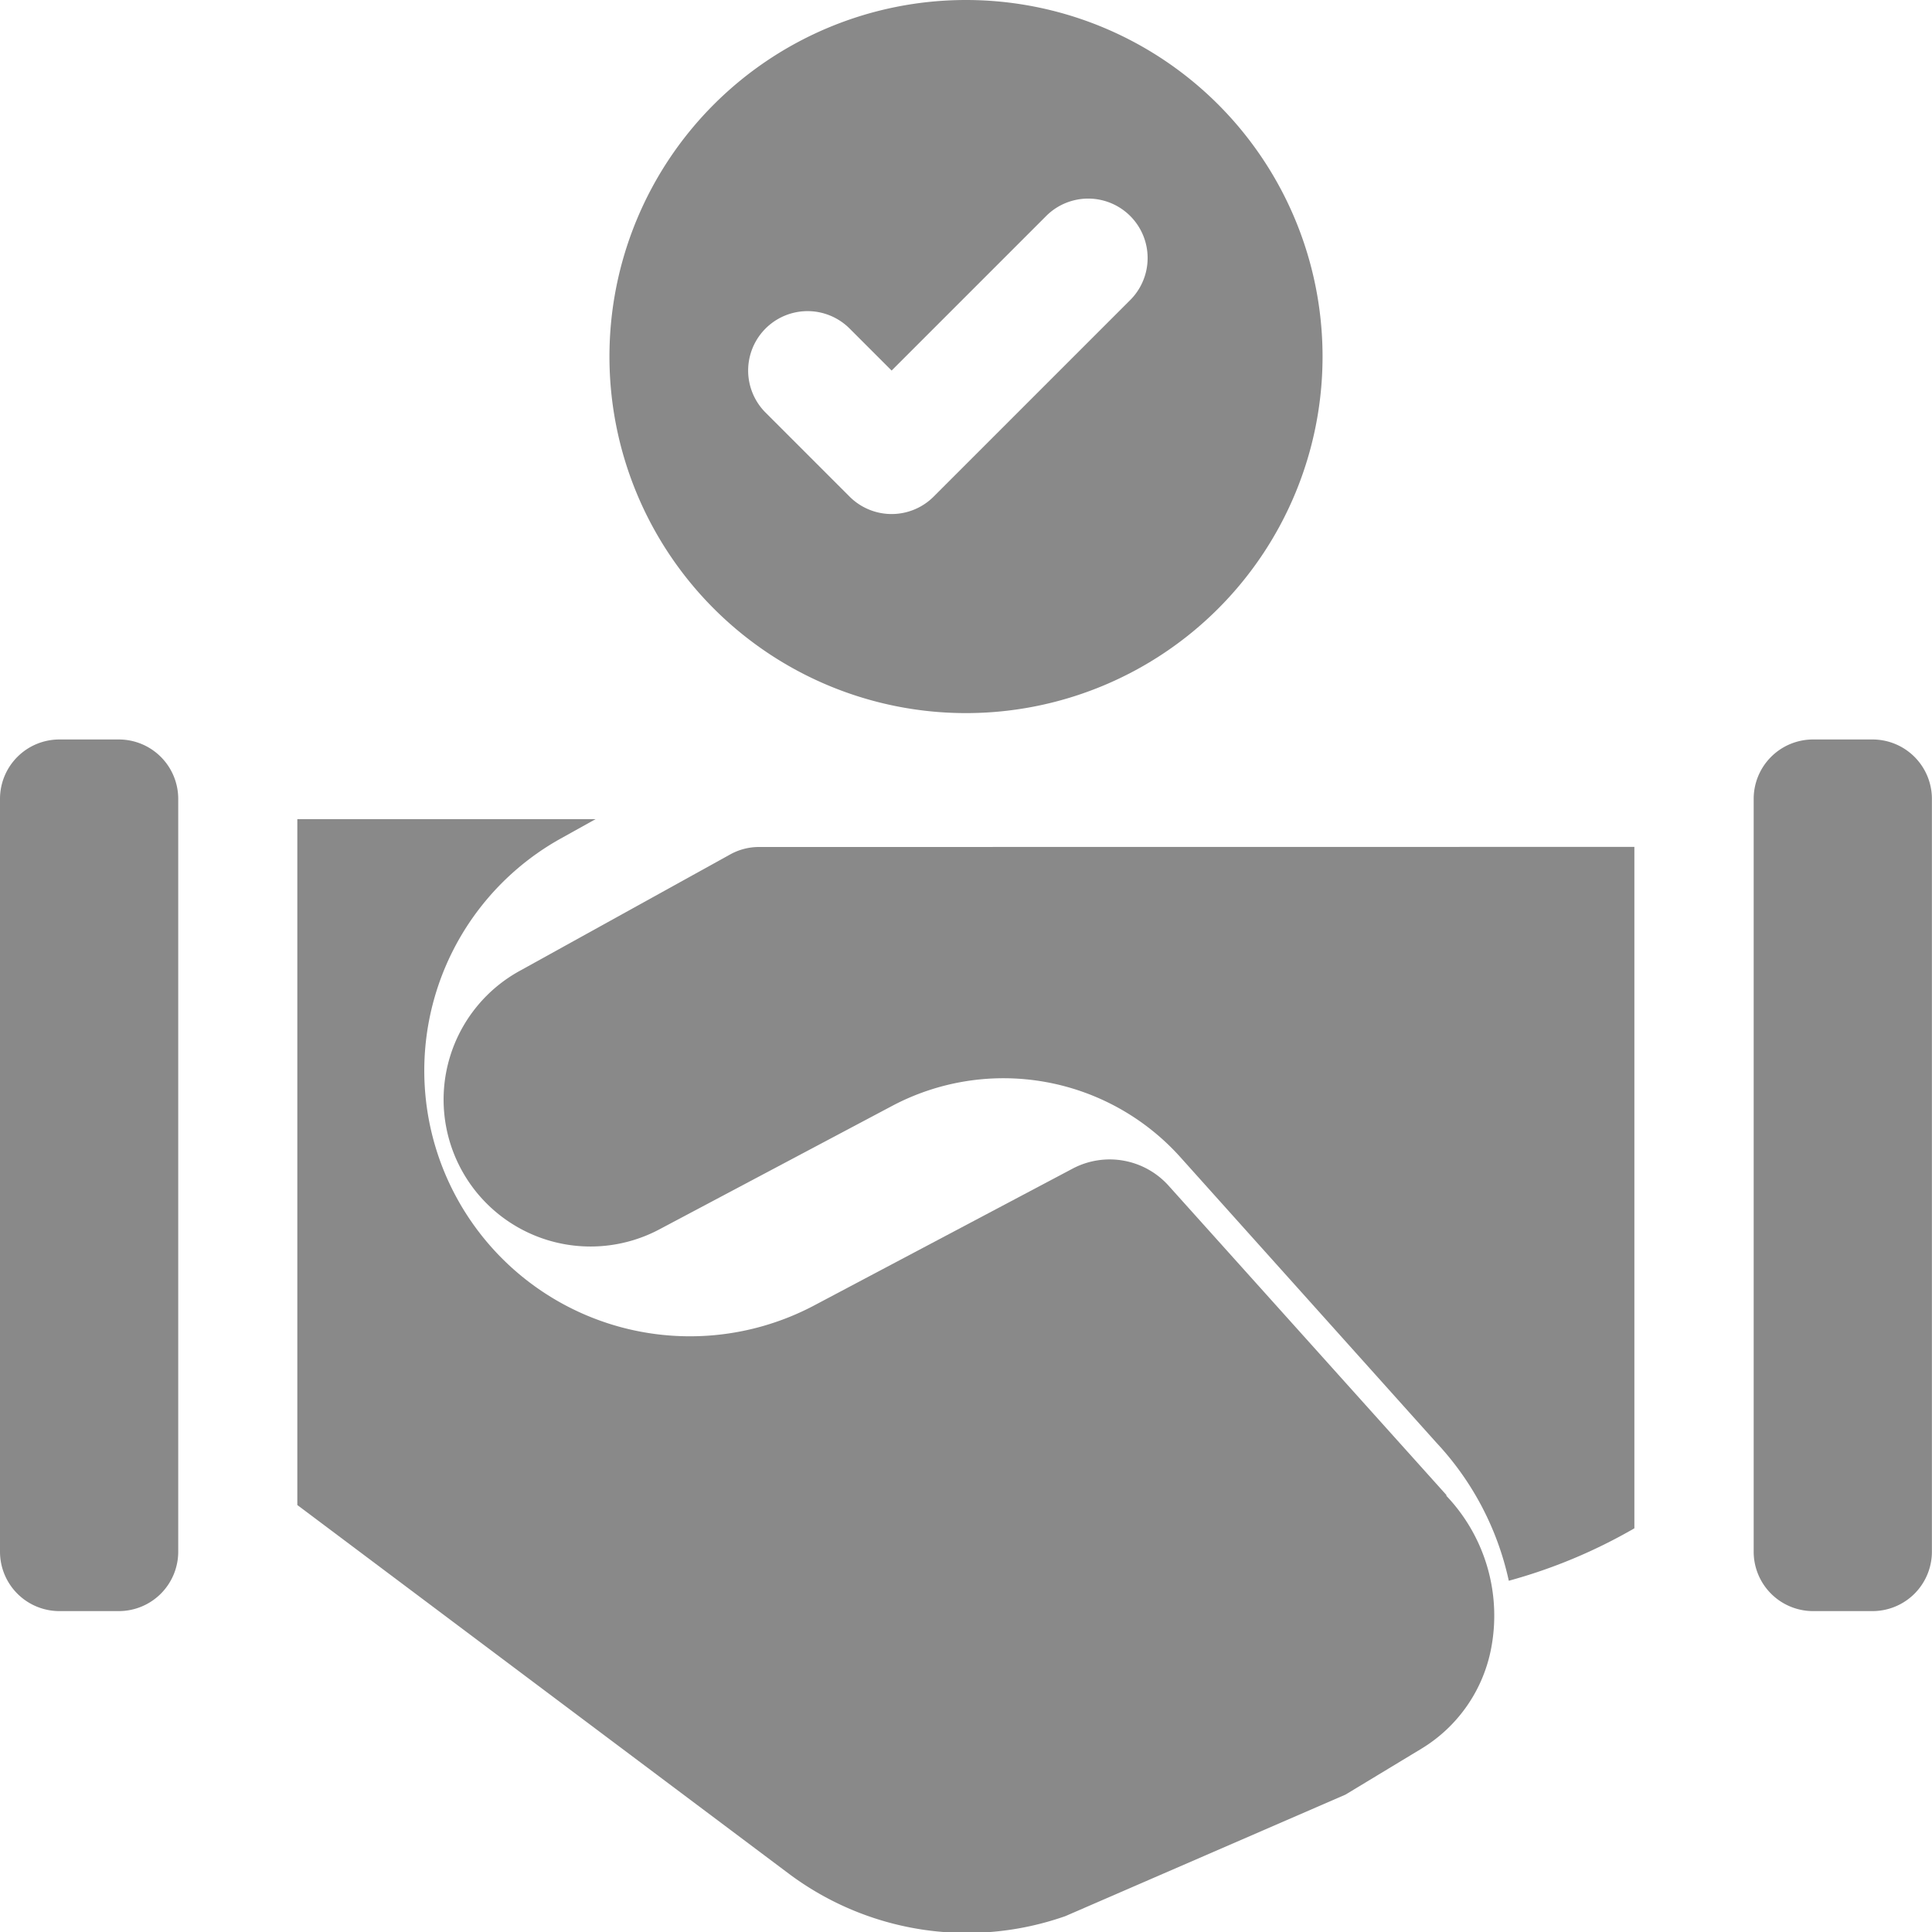 <svg xmlns="http://www.w3.org/2000/svg" width="20" height="20" viewBox="0 0 20 20">
    <g data-name="Group 177">
        <g data-name="Group 175">
            <path data-name="Path 744" d="M169.691 0a3.691 3.691 0 1 0 3.691 3.691A3.691 3.691 0 0 0 169.691 0zm1.695 3.111-2.03 2.03a.615.615 0 0 1-.87 0l-.87-.87a.615.615 0 1 1 .87-.87l.435.435 1.6-1.6a.615.615 0 0 1 .87.87z" transform="translate(-159.691)" style="fill:#898989"/>
            <path data-name="Path 745" d="M1.23 220.034H.615a.615.615 0 0 1-.615-.615v-7.793a.615.615 0 0 1 .615-.615h.615a.615.615 0 0 1 .615.615v7.793a.615.615 0 0 1-.615.615z" transform="translate(0 -203.356)" style="fill:#898989"/>
            <path data-name="Path 746" d="M468.23 220.034h-.615a.615.615 0 0 1-.615-.615v-7.793a.615.615 0 0 1 .615-.615h.615a.615.615 0 0 1 .615.615v7.793a.615.615 0 0 1-.615.615z" transform="translate(-448.846 -203.356)" style="fill:#898989"/>
        </g>
        <g data-name="Group 176">
            <path data-name="Path 747" d="m86.894 238.012-2.874-3.2a.82.82 0 0 0-.995-.177l-2.688 1.423a2.75 2.75 0 0 1-2.622-4.834l.372-.207H75v7.1l5.086 3.815a3.076 3.076 0 0 0 2.864.441l2.9-1.258.784-.474a1.555 1.555 0 0 0 .72-1.018 1.8 1.8 0 0 0-.458-1.6z" transform="translate(-71.922 -222.537)" style="fill:#898989"/>
        </g>
        <path data-name="Path 748" d="M140.023 231.011a.615.615 0 0 0-.3.077l-2.169 1.2a1.519 1.519 0 0 0 1.446 2.676l2.4-1.273a2.461 2.461 0 0 1 2.984.532l2.65 2.955a3.034 3.034 0 0 1 .749 1.429 5.487 5.487 0 0 0 1.3-.543v-7.054z" transform="translate(-132.164 -222.243)" style="fill:#898989"/>
    </g>
</svg>
